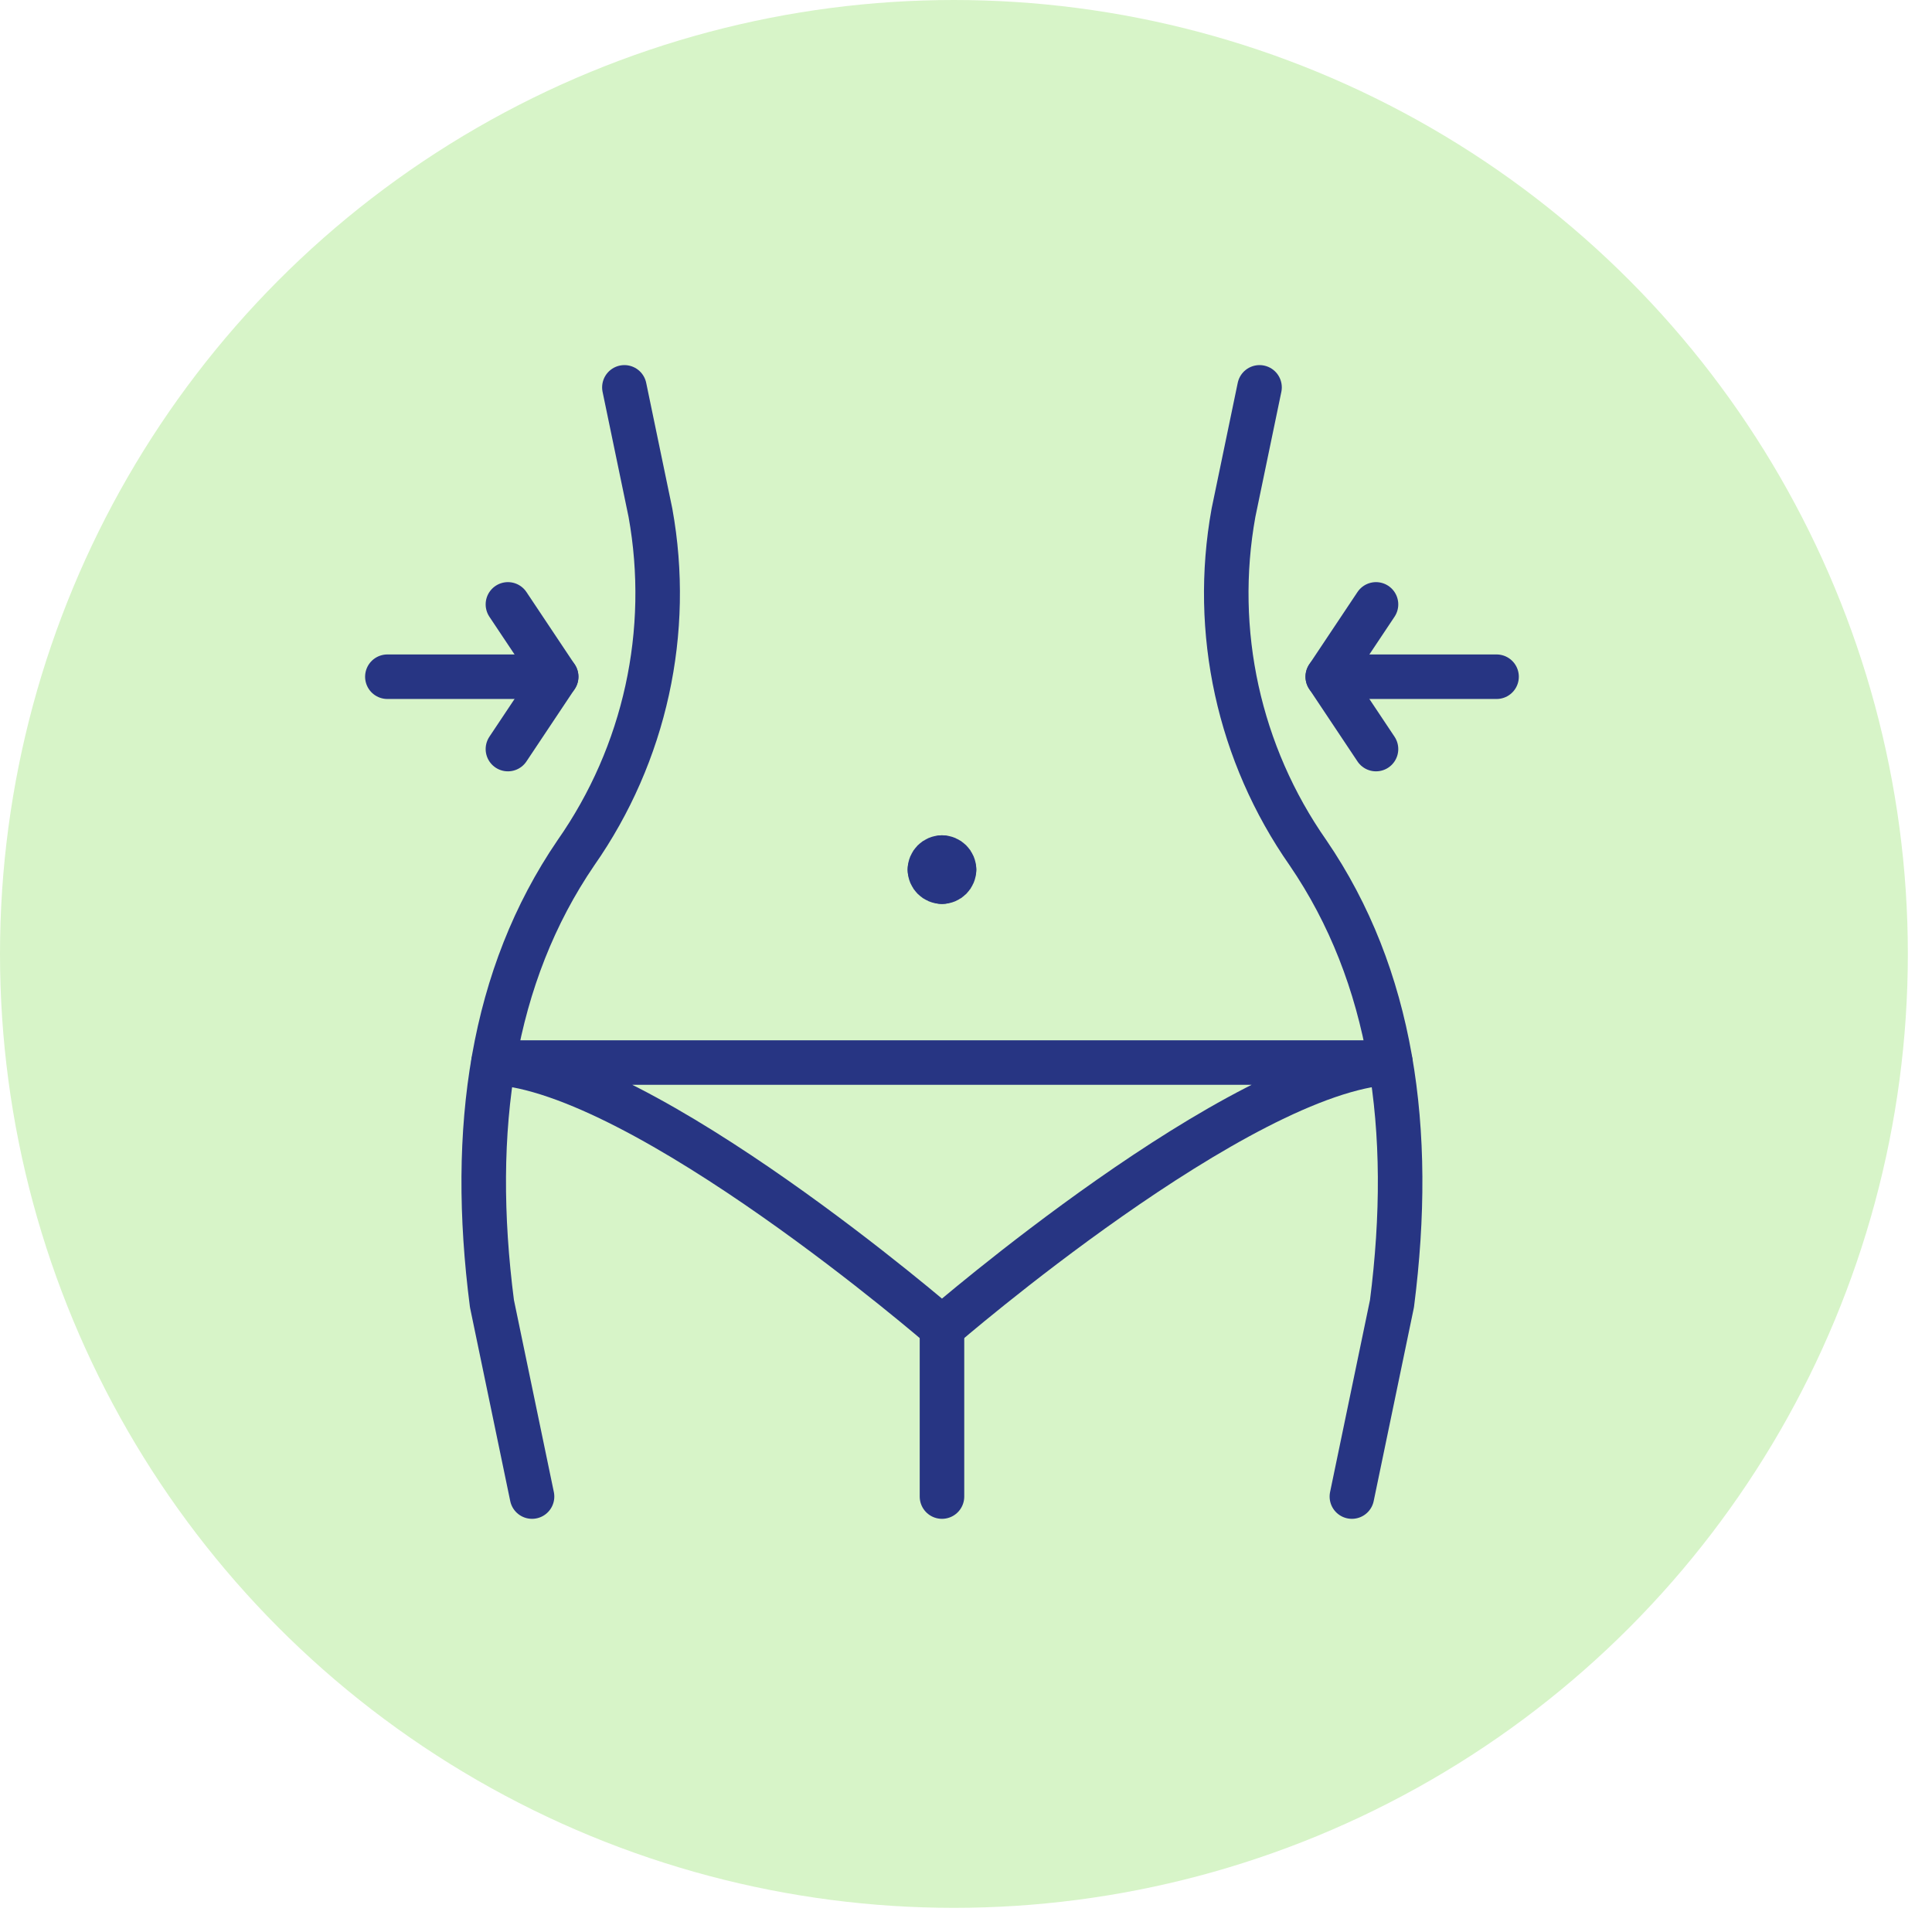 <?xml version="1.0" encoding="UTF-8"?>
<svg width="60px" height="60px" viewBox="0 0 60 60" version="1.1" xmlns="http://www.w3.org/2000/svg" xmlns:xlink="http://www.w3.org/1999/xlink">
    <title>EBC3E801-5A27-492C-8C21-25A5E2E880AE</title>
    <g id="desktop" stroke="none" stroke-width="1" fill="none" fill-rule="evenodd">
        <g id="1.0_phenq-design" transform="translate(-139, -1366)">
            <rect fill="#FAFAFA" x="0" y="0" width="1440" height="9871"></rect>
            <rect id="Rectangle" fill="#FFFFFF" x="0" y="1108" width="1440" height="1253"></rect>
            <g id="phenq-fatgrowth" transform="translate(139, 1366)">
                <circle id="Oval" fill="#D7F4C8" cx="29.625" cy="29.625" r="29.625"></circle>
                <g id="components/benefits/icons/reduceface" transform="translate(12, 12)" stroke="#273583" stroke-linecap="round" stroke-linejoin="round" stroke-width="1.383">
                    <g id="Group">
                        <g id="Light">
                            <line x1="17.254" y1="34.477" x2="17.254" y2="29.235" id="Shape"></line>
                            <path d="M7.391,0.03 L8.2,3.924 C8.867,7.612 8.034,11.413 5.886,14.484 C3.28,18.302 2.576,23.056 3.278,28.486 L4.523,34.477" id="Shape"></path>
                            <path d="M29.984,34.477 L31.229,28.486 C31.925,23.056 31.229,18.302 28.621,14.484 C26.473,11.413 25.64,7.612 26.307,3.924 L27.116,0.03" id="Shape"></path>
                            <line x1="0.03" y1="9.016" x2="5.272" y2="9.016" id="Shape"></line>
                            <polyline id="Shape" points="3.774 6.77 5.272 9.016 3.774 11.263"></polyline>
                            <line x1="34.477" y1="9.016" x2="29.235" y2="9.016" id="Shape"></line>
                            <polyline id="Shape" points="30.733 6.77 29.235 9.016 30.733 11.263"></polyline>
                            <path d="M3.325,20.998 C8.02,21.239 17.254,29.235 17.254,29.235 C17.254,29.235 26.487,21.239 31.182,20.998 L3.325,20.998 Z" id="Shape"></path>
                            <path d="M17.254,14.633 C17.46,14.633 17.628,14.8 17.628,15.007" id="Shape"></path>
                            <path d="M16.879,15.007 C16.879,14.8 17.047,14.633 17.254,14.633" id="Shape"></path>
                            <path d="M17.254,15.381 C17.047,15.381 16.879,15.214 16.879,15.007" id="Shape"></path>
                            <path d="M17.628,15.007 C17.628,15.214 17.46,15.381 17.254,15.381" id="Shape"></path>
                        </g>
                    </g>
                </g>
            </g>
        </g>
    </g>
</svg>